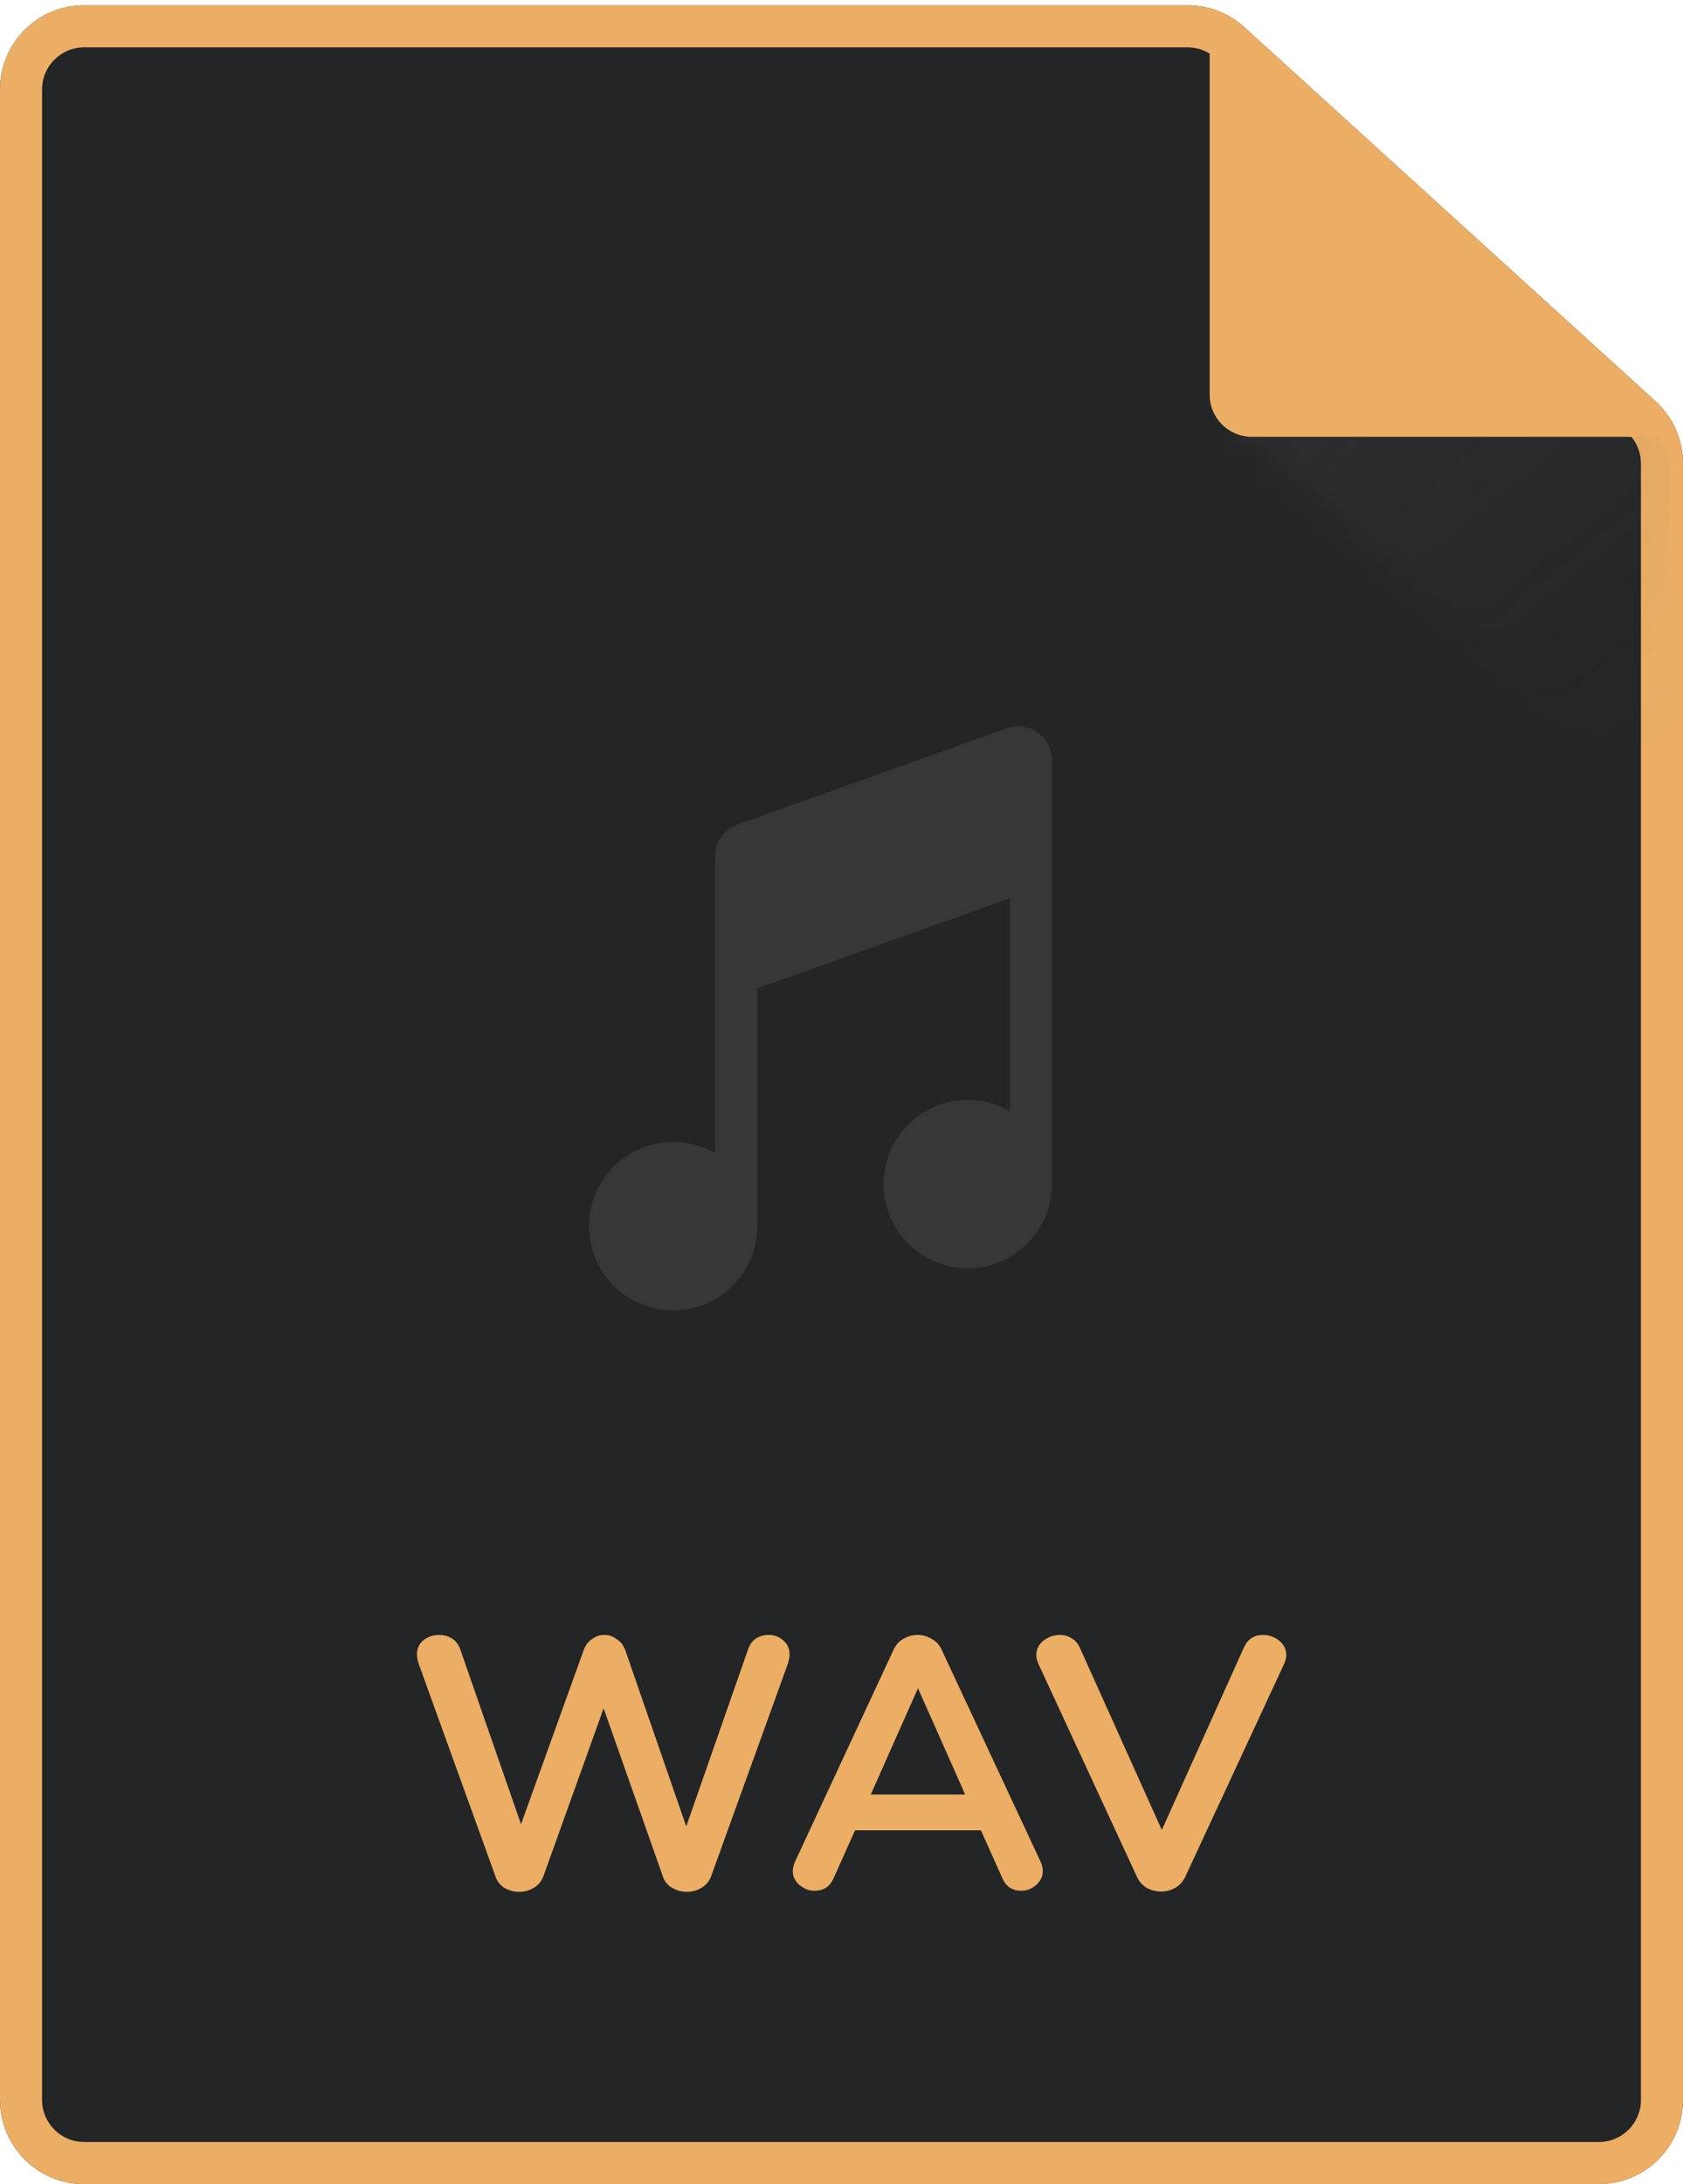 <svg width="64" height="83" viewBox="0 0 64 83" fill="none" xmlns="http://www.w3.org/2000/svg">
<g clip-path="url(#clip0)">
<path d="M60.8 82.999H3.2C1.433 82.999 0 81.567 0 79.799V3.399C0 1.632 1.433 0.199 3.2 0.199H45.163C45.957 0.199 46.723 0.495 47.312 1.028C47.313 1.029 47.314 1.03 47.315 1.031L62.953 15.247C62.957 15.251 62.962 15.255 62.966 15.26C63.625 15.865 64 16.719 64 17.615V79.799C64 81.567 62.567 82.999 60.8 82.999Z" fill="#242526"/>
<path fill-rule="evenodd" clip-rule="evenodd" d="M46.238 2.214L46.237 2.214C45.943 1.947 45.56 1.799 45.163 1.799H3.2C2.316 1.799 1.6 2.516 1.6 3.399V79.799C1.6 80.683 2.316 81.399 3.2 81.399H60.8C61.684 81.399 62.4 80.683 62.4 79.799V17.615C62.4 17.167 62.212 16.74 61.883 16.437L61.877 16.431L46.239 2.215L46.238 2.214ZM62.953 15.247L47.312 1.028C46.723 0.495 45.957 0.199 45.163 0.199H3.2C1.433 0.199 0 1.632 0 3.399V79.799C0 81.567 1.433 82.999 3.2 82.999H60.8C62.567 82.999 64 81.567 64 79.799V17.615C64 16.719 63.625 15.865 62.966 15.26L62.953 15.247Z" fill="#EBAE64"/>
<g opacity="0.19">
<mask id="mask0" mask-type="alpha" maskUnits="userSpaceOnUse" x="46" y="8" width="28" height="27">
<rect x="46.8" y="16.102" width="10.671" height="26.882" transform="rotate(-47.777 46.8 16.102)" fill="url(#paint0_linear)"/>
</mask>
<g mask="url(#mask0)">
<path d="M3.467 83.75H59.467C61.676 83.75 63.467 81.959 63.467 79.75V17.834C63.467 17.271 63.229 16.734 62.812 16.355L46.439 1.47C46.071 1.135 45.591 0.95 45.094 0.95H3.467C1.258 0.95 -0.533 2.741 -0.533 4.95V79.75C-0.533 81.959 1.258 83.75 3.467 83.75Z" fill="url(#paint1_linear)" style="mix-blend-mode:multiply"/>
</g>
</g>
<path d="M47.6 16.599H63.2L46 0.999V14.999C46 15.883 46.716 16.599 47.6 16.599Z" fill="#EBAE64"/>
<path d="M28.449 62.673C28.512 62.492 28.612 62.356 28.748 62.266C28.893 62.175 29.052 62.13 29.224 62.13C29.441 62.13 29.627 62.197 29.781 62.334C29.945 62.469 30.026 62.651 30.026 62.877C30.026 62.959 30.003 63.077 29.958 63.231L27.034 71.323C26.962 71.504 26.839 71.645 26.667 71.745C26.504 71.844 26.322 71.894 26.123 71.894C25.924 71.894 25.738 71.844 25.565 71.745C25.393 71.645 25.275 71.504 25.212 71.323L22.954 64.918L20.656 71.323C20.583 71.504 20.461 71.645 20.289 71.745C20.125 71.844 19.944 71.894 19.745 71.894C19.545 71.894 19.359 71.844 19.187 71.745C19.024 71.645 18.91 71.504 18.847 71.323L15.923 63.231C15.878 63.095 15.855 62.977 15.855 62.877C15.855 62.651 15.937 62.469 16.1 62.334C16.272 62.197 16.471 62.13 16.698 62.13C16.88 62.13 17.043 62.175 17.188 62.266C17.333 62.356 17.437 62.492 17.501 62.673L19.813 69.324L22.193 62.714C22.256 62.533 22.36 62.392 22.505 62.293C22.65 62.184 22.809 62.13 22.981 62.13C23.154 62.13 23.312 62.184 23.457 62.293C23.611 62.392 23.72 62.538 23.784 62.728L26.096 69.406L28.449 62.673Z" fill="#EBAE64"/>
<path d="M39.573 70.752C39.627 70.87 39.655 70.988 39.655 71.106C39.655 71.314 39.568 71.491 39.396 71.636C39.233 71.781 39.043 71.853 38.825 71.853C38.68 71.853 38.544 71.817 38.417 71.745C38.29 71.663 38.19 71.541 38.118 71.377L37.302 69.555H32.515L31.699 71.377C31.626 71.541 31.526 71.663 31.399 71.745C31.272 71.817 31.132 71.853 30.978 71.853C30.769 71.853 30.579 71.781 30.407 71.636C30.234 71.491 30.148 71.314 30.148 71.106C30.148 70.988 30.175 70.87 30.23 70.752L33.983 62.687C34.065 62.506 34.187 62.37 34.351 62.279C34.523 62.179 34.704 62.13 34.895 62.13C35.085 62.13 35.262 62.179 35.425 62.279C35.597 62.37 35.724 62.506 35.806 62.687L39.573 70.752ZM33.113 68.195H36.703L34.908 64.156L33.113 68.195Z" fill="#EBAE64"/>
<path d="M47.309 62.592C47.454 62.284 47.694 62.13 48.029 62.13C48.256 62.13 48.46 62.202 48.642 62.347C48.823 62.492 48.913 62.673 48.913 62.891C48.913 62.991 48.886 63.104 48.832 63.231L45.065 71.337C44.983 71.509 44.856 71.645 44.684 71.745C44.521 71.835 44.344 71.881 44.154 71.881C43.963 71.881 43.782 71.835 43.609 71.745C43.446 71.645 43.324 71.509 43.242 71.337L39.489 63.231C39.434 63.104 39.407 62.995 39.407 62.905C39.407 62.678 39.498 62.492 39.679 62.347C39.87 62.202 40.083 62.13 40.318 62.13C40.472 62.13 40.613 62.17 40.74 62.252C40.876 62.324 40.98 62.438 41.053 62.592L44.181 69.541L47.309 62.592Z" fill="#EBAE64"/>
<path d="M38.4 34.135V42.228C37.79 41.876 37.081 41.735 36.383 41.827C35.684 41.919 35.036 42.239 34.538 42.737C34.039 43.235 33.72 43.883 33.628 44.582C33.536 45.28 33.677 45.989 34.029 46.599C34.381 47.209 34.925 47.686 35.576 47.956C36.227 48.225 36.948 48.273 37.629 48.09C38.309 47.908 38.91 47.506 39.339 46.947C39.768 46.389 40 45.704 40 44.999V28.881C40.001 28.675 39.952 28.473 39.857 28.291C39.763 28.108 39.626 27.951 39.458 27.833C39.29 27.715 39.096 27.639 38.892 27.611C38.689 27.583 38.482 27.605 38.288 27.674L28.048 31.332C27.8 31.421 27.585 31.585 27.434 31.8C27.282 32.016 27.2 32.273 27.2 32.537V43.827C26.59 43.474 25.881 43.333 25.183 43.425C24.485 43.517 23.836 43.837 23.338 44.335C22.84 44.833 22.52 45.481 22.428 46.18C22.336 46.878 22.477 47.587 22.829 48.197C23.181 48.807 23.724 49.284 24.375 49.554C25.026 49.824 25.747 49.871 26.427 49.689C27.108 49.507 27.709 49.105 28.138 48.547C28.567 47.988 28.8 47.304 28.8 46.599V37.564L38.4 34.137V34.135Z" fill="#363739"/>
</g>
<defs>
<linearGradient id="paint0_linear" x1="52.136" y1="16.102" x2="52.136" y2="42.984" gradientUnits="userSpaceOnUse">
<stop stop-color="#C7D3DA"/>
<stop offset="0.339" stop-color="#C7D3DA" stop-opacity="0.74"/>
<stop offset="0.641" stop-color="#C7D3DA" stop-opacity="0.326"/>
<stop offset="1" stop-color="#C7D3DA" stop-opacity="0"/>
</linearGradient>
<linearGradient id="paint1_linear" x1="46.067" y1="9.55" x2="59.867" y2="30.95" gradientUnits="userSpaceOnUse">
<stop stop-color="#5F6165"/>
<stop offset="0.49" stop-color="#5F6165" stop-opacity="0.635"/>
<stop offset="1" stop-color="#5F6165" stop-opacity="0"/>
</linearGradient>
<clipPath id="clip0">
<rect width="64" height="82.8" fill="white" transform="translate(0 0.199)"/>
</clipPath>
</defs>
</svg>
